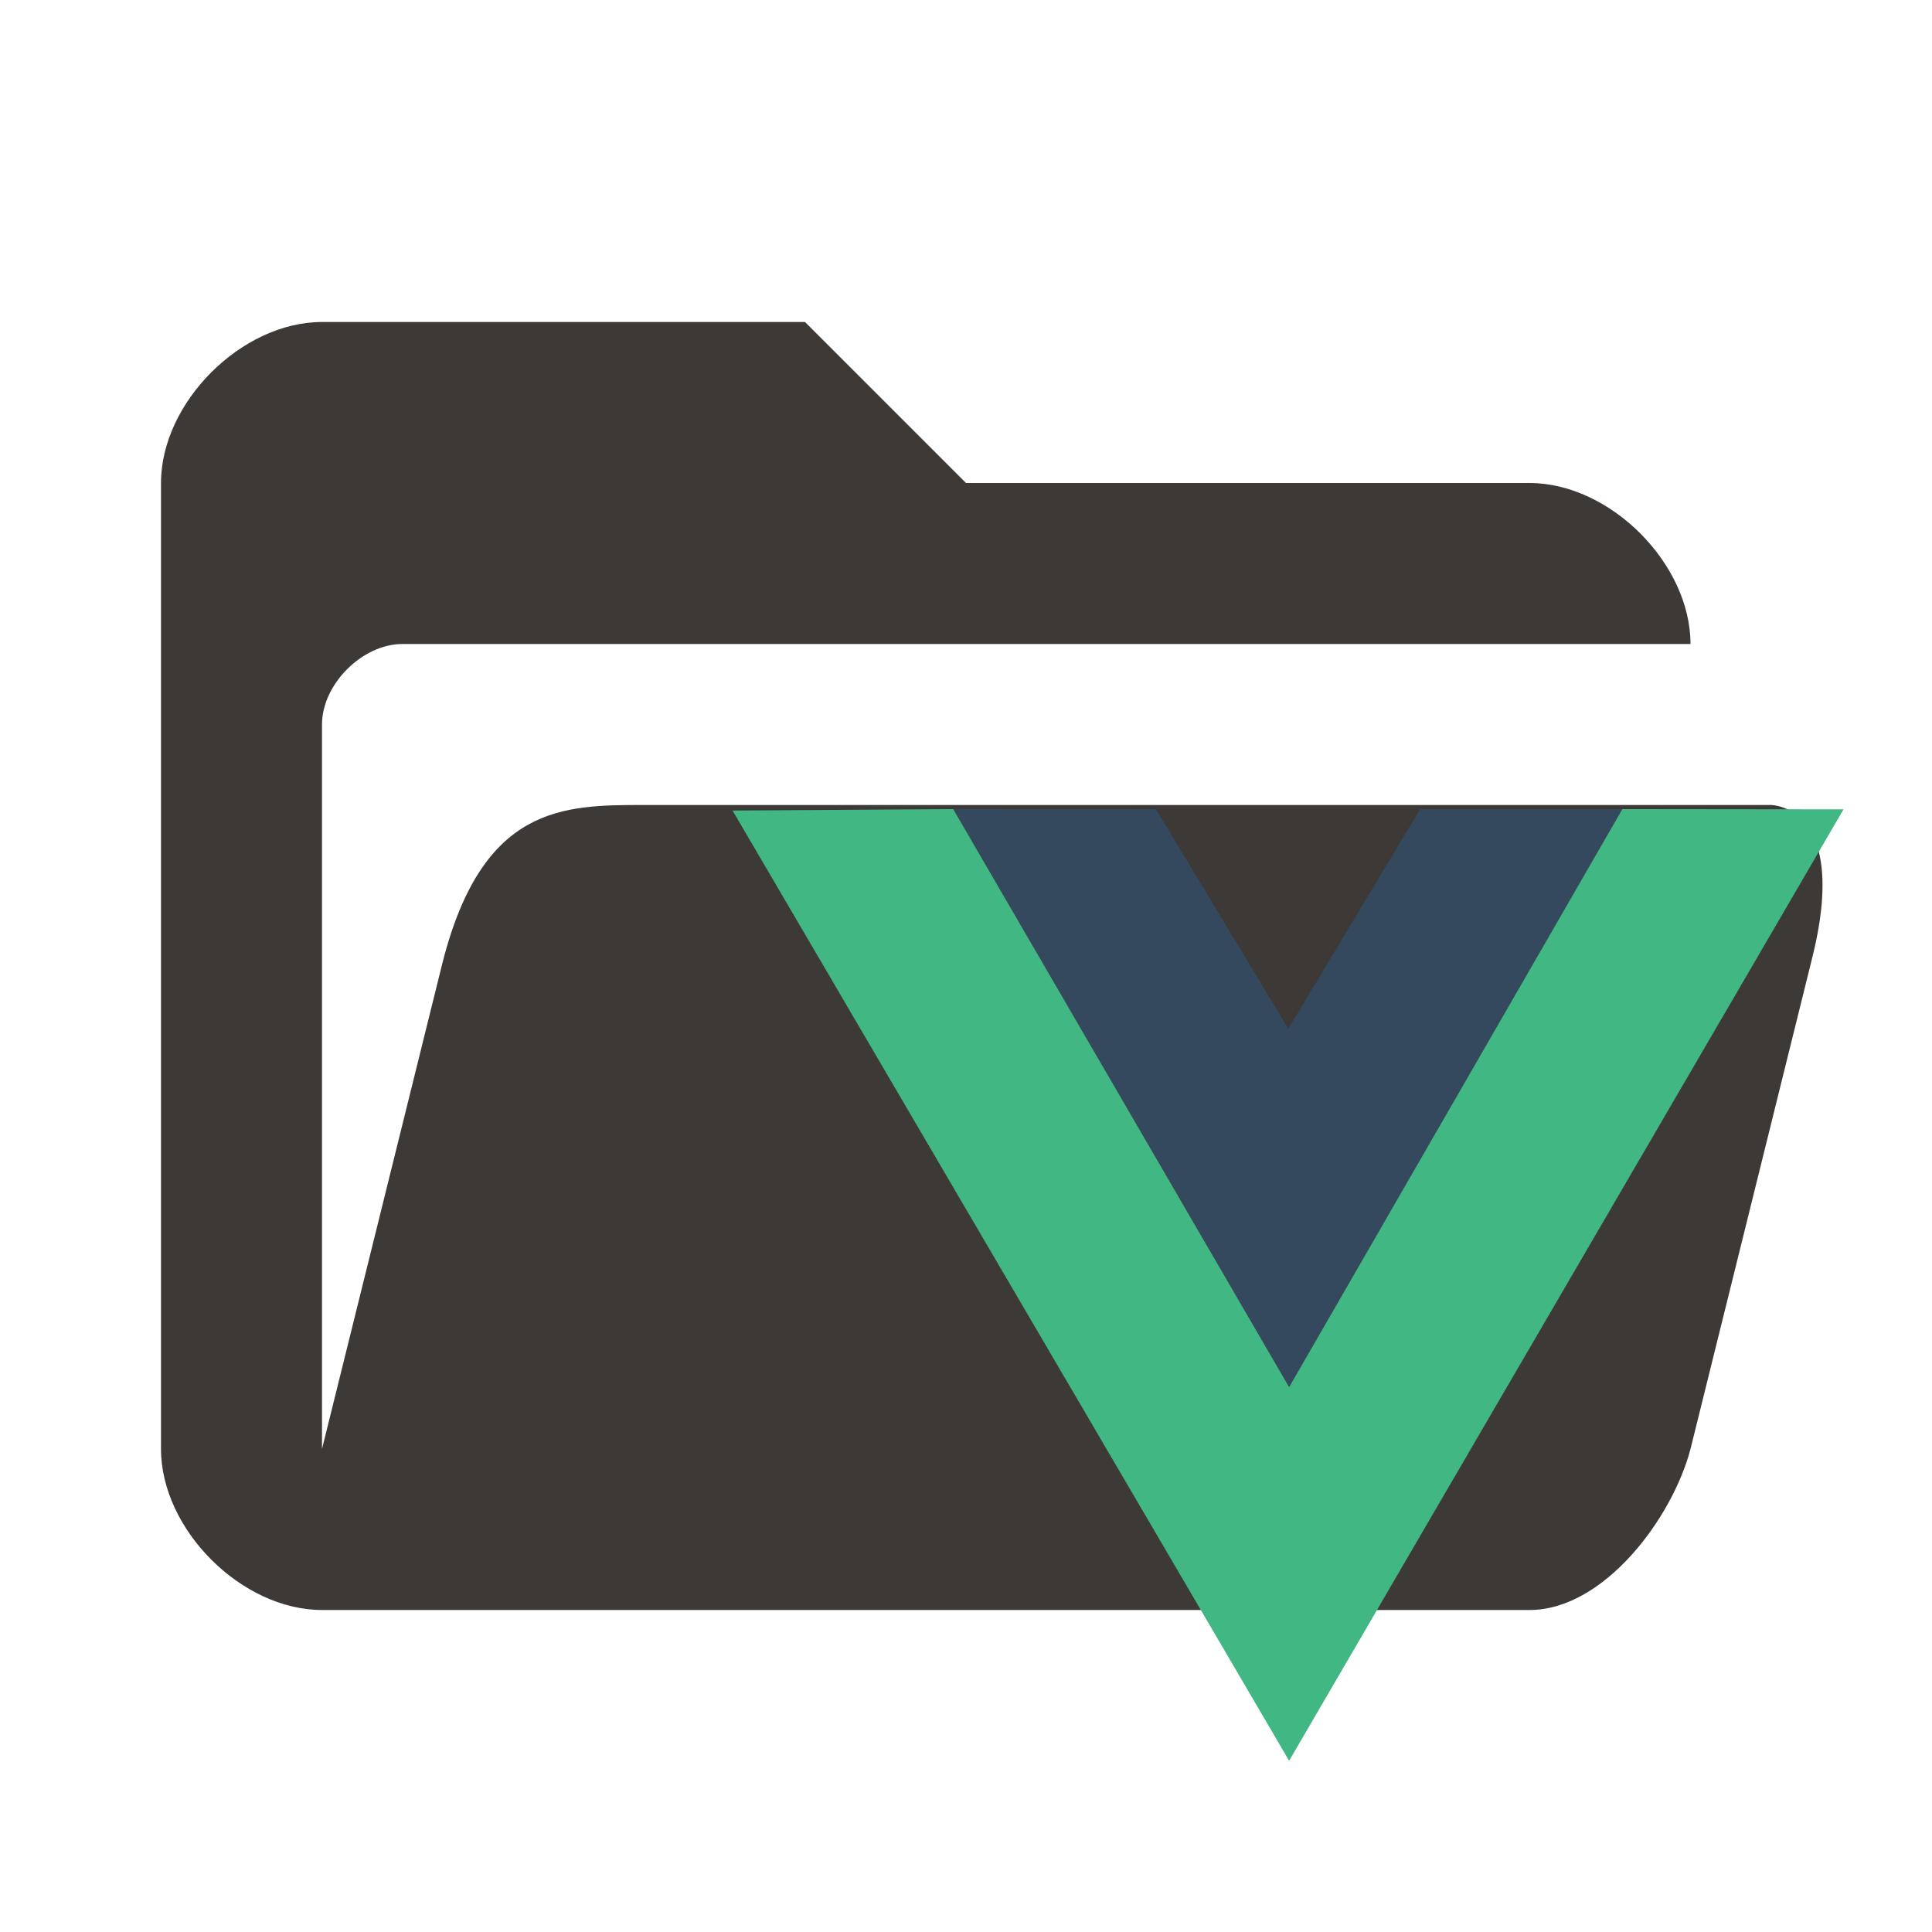 <svg width="24" height="24" viewBox="0 0 24 24" fill="none" xmlns="http://www.w3.org/2000/svg">
<path d="M19 20H4C3 20 2 19 2 18V6C2 5 3 4 4 4H10L12 6H19C20 6 21 7 21 8C21 8 5.5 8 5 8C4.5 8 4 8.5 4 9C4 9.5 4 18 4 18L5.5 11.947C6 10 7 10 8 10C11 10 22 10 22 10C22 10 23 10 22.5 11.947L21 18C20.77 18.87 19.92 20 19 20Z" fill="#3D3937"/>
<g clip-path="url(#clip0_79_3)">
<path d="M11.843 10.05L14.359 10.051L16.004 12.781L17.643 10.051L20.156 10.051L16.016 17.232L11.843 10.05Z" fill="#35495E"/>
<path d="M9.1 10.069L11.841 10.051L16.014 17.232L20.154 10.051L22.901 10.054L16.014 21.873L9.1 10.069Z" fill="#41B883"/>
</g>
<defs>
<clipPath id="clip0_79_3">
<rect width="14" height="14" fill="white" transform="translate(9 8)"/>
</clipPath>
</defs>
</svg>
